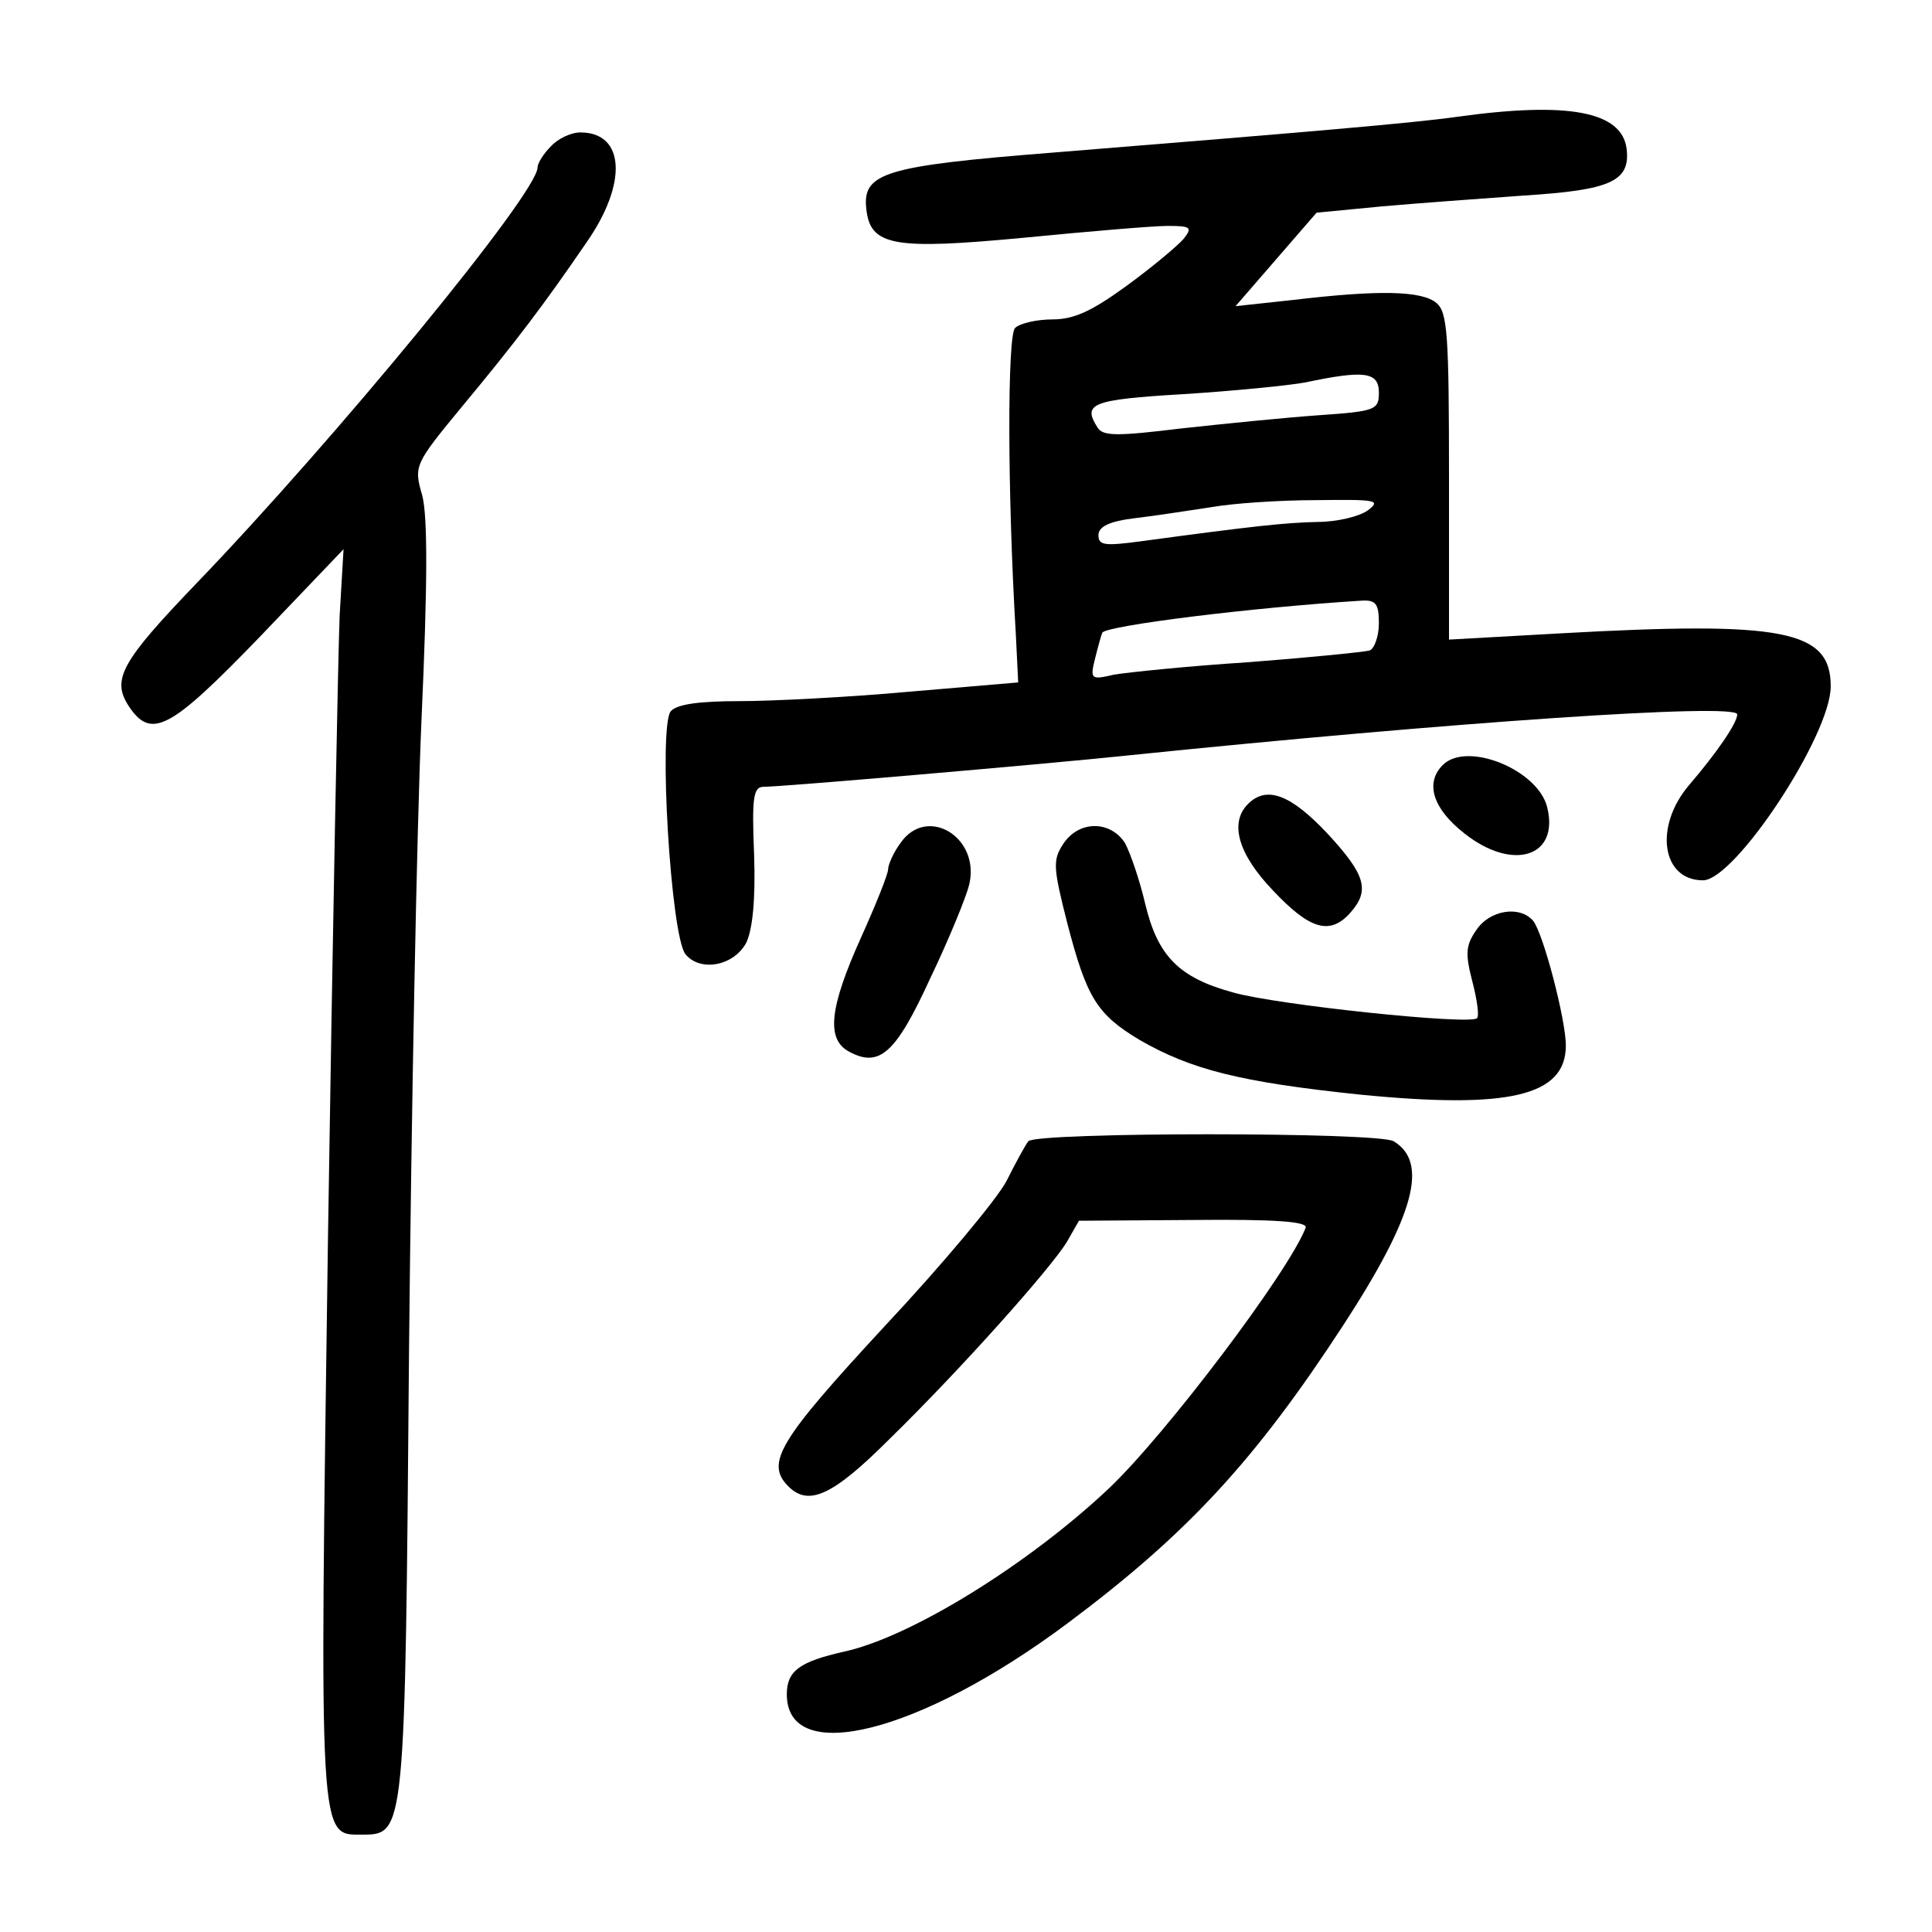 <?xml version="1.0" standalone="no"?>
<!DOCTYPE svg PUBLIC "-//W3C//DTD SVG 20010904//EN"
 "http://www.w3.org/TR/2001/REC-SVG-20010904/DTD/svg10.dtd">
<svg version="1.0" xmlns="http://www.w3.org/2000/svg"
 width="248pt" height="248pt" viewBox="0 0 248 248"
 preserveAspectRatio="xMidYMid meet">
<g transform="translate(0,248) scale(0.1,-0.1)"
fill="#000000" stroke="none">
<path d="M1870 2330 c-57 -8 -186 -19 -520 -46 -215 -17 -243 -26 -238 -72 5
-48 35 -53 204 -37 82 8 164 15 183 15 30 0 32 -2 20 -17 -8 -9 -40 -36 -73
-60 -44 -32 -67 -43 -95 -43 -20 0 -42 -5 -48 -11 -10 -10 -10 -209 1 -394 l3
-61 -141 -12 c-77 -7 -175 -12 -217 -12 -52 0 -80 -4 -88 -13 -16 -20 0 -289
19 -312 19 -23 62 -15 78 15 8 17 12 55 10 113 -3 73 -1 87 12 87 23 0 349 28
465 40 418 43 785 68 785 53 0 -11 -26 -49 -62 -91 -45 -53 -35 -122 18 -122
41 0 164 186 164 249 0 72 -60 84 -347 68 l-143 -8 0 209 c0 183 -2 211 -16
223 -19 16 -74 17 -184 4 l-74 -8 52 60 52 60 83 8 c45 4 127 10 183 14 111 7
137 18 132 60 -6 48 -75 61 -218 41z m-100 -354 c0 -22 -4 -24 -77 -29 -43 -3
-122 -11 -177 -17 -82 -10 -100 -10 -107 1 -20 31 -8 36 109 43 64 4 135 11
157 15 76 16 95 14 95 -13z m-14 -151 c-11 -8 -40 -15 -65 -15 -42 -1 -80 -5
-228 -25 -45 -6 -53 -5 -53 8 0 11 14 18 48 22 26 3 70 10 97 14 28 5 88 9
135 9 77 1 83 0 66 -13z m14 -145 c0 -17 -6 -33 -12 -35 -7 -2 -77 -9 -155
-15 -78 -5 -155 -13 -173 -16 -30 -7 -31 -6 -24 22 4 16 8 30 9 32 7 9 189 32
333 41 18 1 22 -4 22 -29z"/>
<path d="M707 2292 c-10 -10 -17 -22 -17 -27 0 -33 -260 -349 -438 -534 -96
-100 -109 -123 -87 -157 29 -44 53 -31 168 88 l108 113 -5 -85 c-2 -47 -9
-406 -15 -799 -11 -782 -12 -766 44 -766 55 0 55 1 60 617 3 309 10 676 16
813 8 177 8 262 1 289 -11 38 -10 40 51 114 69 83 106 132 160 211 53 76 49
141 -8 141 -12 0 -29 -8 -38 -18z"/>
<path d="M1852 1498 c-23 -23 -13 -56 28 -88 62 -49 122 -30 106 34 -12 48
-103 85 -134 54z"/>
<path d="M1602 1448 c-24 -24 -13 -64 32 -111 47 -50 73 -58 99 -29 26 29 20
49 -29 102 -47 50 -78 62 -102 38z"/>
<path d="M1156 1398 c-9 -12 -16 -28 -16 -34 0 -6 -16 -46 -35 -88 -40 -89
-45 -130 -15 -146 39 -21 60 -2 104 94 24 50 46 104 50 120 15 61 -54 103 -88
54z"/>
<path d="M1365 1397 c-14 -21 -13 -31 5 -102 25 -96 38 -117 93 -150 66 -38
129 -54 282 -70 192 -19 265 -2 265 63 0 33 -29 144 -42 160 -17 20 -56 14
-73 -12 -14 -20 -14 -31 -5 -66 6 -23 9 -44 6 -47 -9 -9 -257 17 -313 33 -70
19 -97 47 -113 114 -7 30 -19 65 -26 78 -19 29 -59 29 -79 -1z"/>
<path d="M1320 1015 c-4 -5 -17 -29 -28 -51 -12 -23 -82 -107 -157 -187 -135
-146 -153 -175 -123 -205 26 -26 57 -12 130 61 93 91 205 217 227 252 l16 28
148 1 c103 1 146 -2 143 -10 -22 -57 -180 -266 -253 -335 -103 -97 -253 -190
-339 -209 -58 -13 -74 -25 -74 -55 0 -93 171 -50 360 91 154 115 241 209 355
384 91 140 109 208 64 235 -18 12 -459 12 -469 0z"/>
</g>
</svg>
